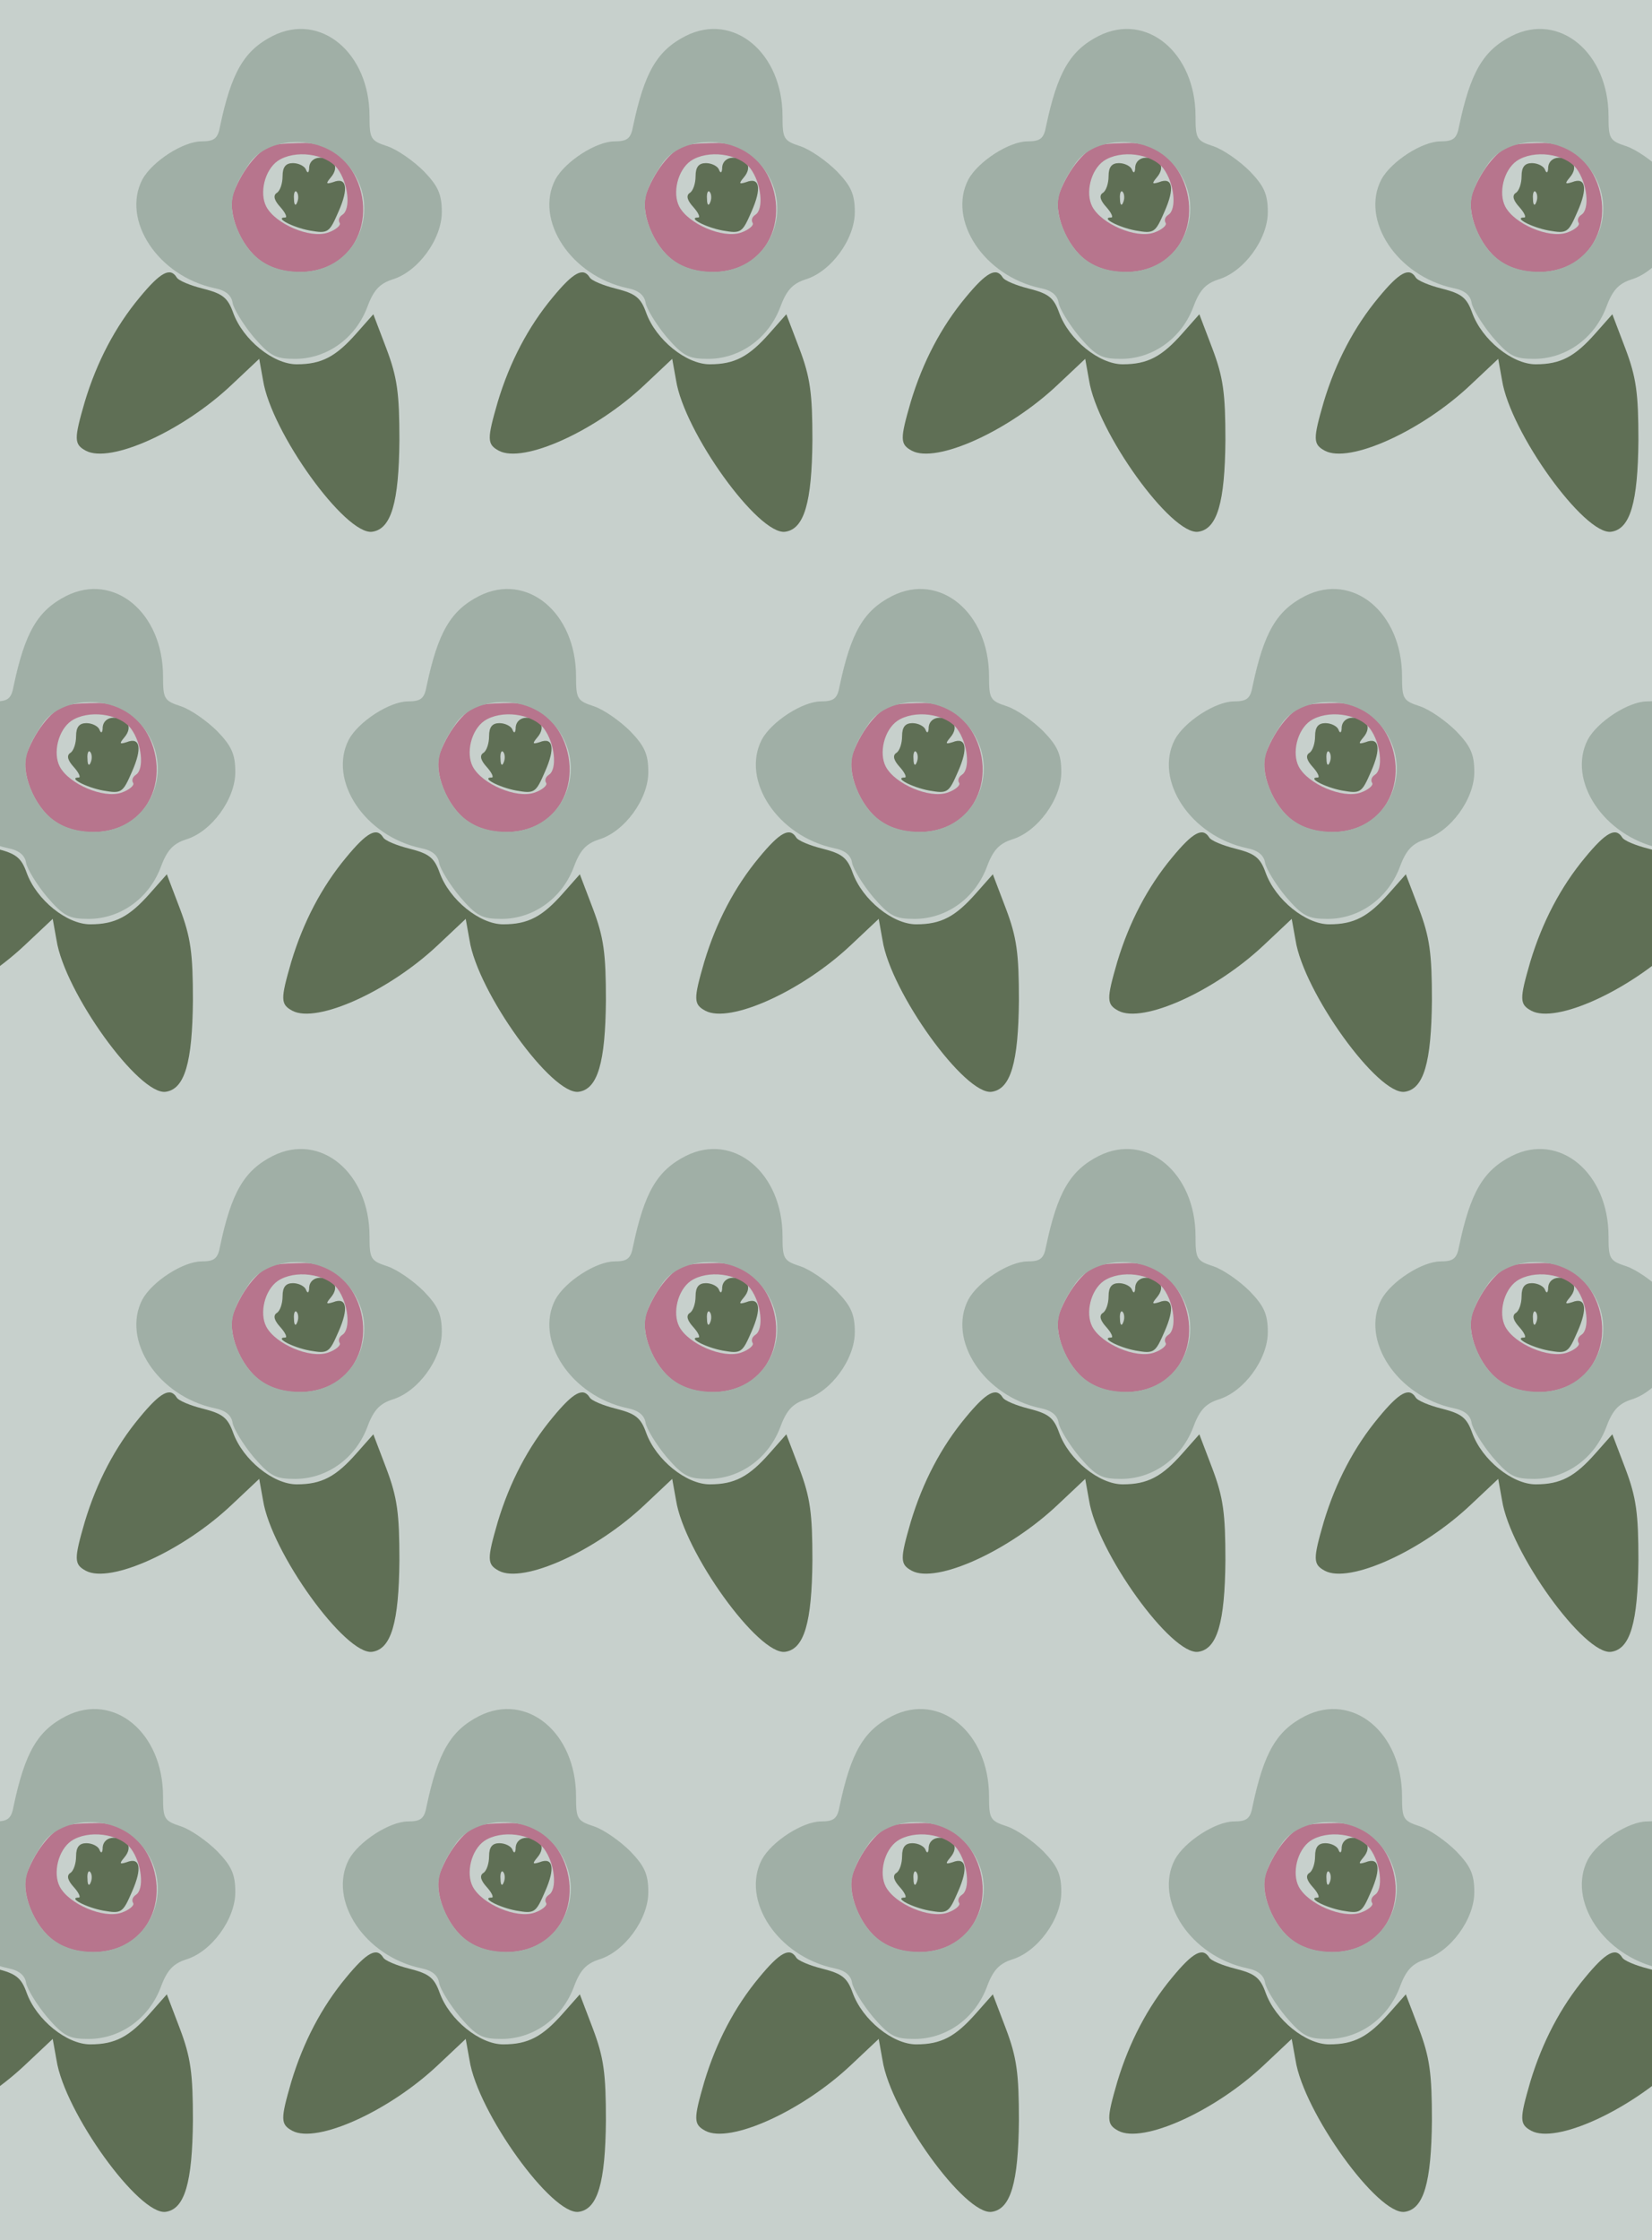 <?xml version="1.0" standalone="no"?>
<!DOCTYPE svg PUBLIC "-//W3C//DTD SVG 20010904//EN"
 "http://www.w3.org/TR/2001/REC-SVG-20010904/DTD/svg10.dtd">
<svg version="1.0" xmlns="http://www.w3.org/2000/svg" width="304pt" height="412pt" viewBox="0 0 304 412" preserveAspectRatio = "xMidYMid meet" >
<rect width="304" height="412" fill="#C7D0CC"/>
<g id="row0" transform="translate(10,0.0)">
<g id="0" transform="translate(0.0,0)scale(1,1)">

<path d="M469 723 c0 -11 -3 -13 -6 -5 -2 6 -13 12 -24 12 -13 0 -19 -7 -19 -24 0 -14 -5 -28 -11 -31 -7 -5 -4 -14 7 -26 9 -10 13 -19 9 -19 -21 0 13 -18 45 -24 34 -6 36 -4 53 35 19 43 15 64 -10 54 -13 -4 -14 -3 -4 9 16 19 6 36 -20 36 -11 0 -19 -7 -20 -17z m-22 -65 c-3 -8 -6 -5 -6 6 -1 11 2 17 5 13 3 -3 4 -12 1 -19z" transform="translate(0,103) scale(0.1,-0.1)" stroke="none" fill="#5F6F55"/>

<path d="M403 763 c-24 -5 -56 -43 -73 -87 -13 -35 12 -99 50 -126 41 -29 110 -27 148 5 79 66 34 210 -66 212 -20 0 -47 -1 -59 -4z m118 -43 c20 -27 25 -75 9 -85 -6 -4 -8 -10 -5 -15 3 -4 -7 -13 -22 -18 -33 -11 -96 16 -113 48 -13 25 -3 67 21 84 31 21 88 14 110 -14z" transform="translate(0,103) scale(0.1,-0.1)" stroke="none" fill="#B7758D"/>

<path d="M157 483 c-45 -54 -79 -119 -101 -192 -20 -69 -20 -78 2 -90 45 -24 178 36 268 121 l51 48 7 -39 c15 -96 152 -286 201 -279 35 5 49 54 50 168 0 87 -4 116 -24 169 l-24 63 -31 -35 c-38 -43 -64 -57 -110 -57 -43 0 -99 45 -117 95 -10 28 -20 35 -55 44 -24 6 -46 15 -49 21 -12 19 -30 9 -68 -37z" transform="translate(0,103) scale(0.1,-0.1)" stroke="none" fill="#5F6F55"/>

<path d="M402 964 c-53 -27 -76 -67 -97 -166 -4 -23 -11 -28 -34 -28 -34 0 -91 -37 -109 -70 -39 -75 29 -178 133 -200 20 -4 31 -13 33 -27 2 -11 19 -39 38 -62 31 -36 41 -41 77 -41 58 0 110 37 132 93 12 33 23 45 47 53 47 14 91 74 91 124 0 33 -7 48 -33 75 -19 19 -49 40 -67 46 -31 10 -33 14 -33 55 0 117 -90 192 -178 148z m127 -226 c82 -76 34 -208 -76 -208 -57 0 -95 26 -117 80 -17 43 -12 69 24 121 35 47 122 51 169 7z" transform="translate(0,103) scale(0.1,-0.1)" stroke="none" fill="#A0AFA6"/>

</g>

<g id="1" transform="translate(76.0,0)scale(1,1)">

<path d="M469 723 c0 -11 -3 -13 -6 -5 -2 6 -13 12 -24 12 -13 0 -19 -7 -19 -24 0 -14 -5 -28 -11 -31 -7 -5 -4 -14 7 -26 9 -10 13 -19 9 -19 -21 0 13 -18 45 -24 34 -6 36 -4 53 35 19 43 15 64 -10 54 -13 -4 -14 -3 -4 9 16 19 6 36 -20 36 -11 0 -19 -7 -20 -17z m-22 -65 c-3 -8 -6 -5 -6 6 -1 11 2 17 5 13 3 -3 4 -12 1 -19z" transform="translate(0,103) scale(0.1,-0.1)" stroke="none" fill="#5F6F55"/>

<path d="M403 763 c-24 -5 -56 -43 -73 -87 -13 -35 12 -99 50 -126 41 -29 110 -27 148 5 79 66 34 210 -66 212 -20 0 -47 -1 -59 -4z m118 -43 c20 -27 25 -75 9 -85 -6 -4 -8 -10 -5 -15 3 -4 -7 -13 -22 -18 -33 -11 -96 16 -113 48 -13 25 -3 67 21 84 31 21 88 14 110 -14z" transform="translate(0,103) scale(0.1,-0.1)" stroke="none" fill="#B7758D"/>

<path d="M157 483 c-45 -54 -79 -119 -101 -192 -20 -69 -20 -78 2 -90 45 -24 178 36 268 121 l51 48 7 -39 c15 -96 152 -286 201 -279 35 5 49 54 50 168 0 87 -4 116 -24 169 l-24 63 -31 -35 c-38 -43 -64 -57 -110 -57 -43 0 -99 45 -117 95 -10 28 -20 35 -55 44 -24 6 -46 15 -49 21 -12 19 -30 9 -68 -37z" transform="translate(0,103) scale(0.1,-0.1)" stroke="none" fill="#5F6F55"/>

<path d="M402 964 c-53 -27 -76 -67 -97 -166 -4 -23 -11 -28 -34 -28 -34 0 -91 -37 -109 -70 -39 -75 29 -178 133 -200 20 -4 31 -13 33 -27 2 -11 19 -39 38 -62 31 -36 41 -41 77 -41 58 0 110 37 132 93 12 33 23 45 47 53 47 14 91 74 91 124 0 33 -7 48 -33 75 -19 19 -49 40 -67 46 -31 10 -33 14 -33 55 0 117 -90 192 -178 148z m127 -226 c82 -76 34 -208 -76 -208 -57 0 -95 26 -117 80 -17 43 -12 69 24 121 35 47 122 51 169 7z" transform="translate(0,103) scale(0.1,-0.1)" stroke="none" fill="#A0AFA6"/>

</g>

<g id="2" transform="translate(152.0,0)scale(1,1)">

<path d="M469 723 c0 -11 -3 -13 -6 -5 -2 6 -13 12 -24 12 -13 0 -19 -7 -19 -24 0 -14 -5 -28 -11 -31 -7 -5 -4 -14 7 -26 9 -10 13 -19 9 -19 -21 0 13 -18 45 -24 34 -6 36 -4 53 35 19 43 15 64 -10 54 -13 -4 -14 -3 -4 9 16 19 6 36 -20 36 -11 0 -19 -7 -20 -17z m-22 -65 c-3 -8 -6 -5 -6 6 -1 11 2 17 5 13 3 -3 4 -12 1 -19z" transform="translate(0,103) scale(0.1,-0.1)" stroke="none" fill="#5F6F55"/>

<path d="M403 763 c-24 -5 -56 -43 -73 -87 -13 -35 12 -99 50 -126 41 -29 110 -27 148 5 79 66 34 210 -66 212 -20 0 -47 -1 -59 -4z m118 -43 c20 -27 25 -75 9 -85 -6 -4 -8 -10 -5 -15 3 -4 -7 -13 -22 -18 -33 -11 -96 16 -113 48 -13 25 -3 67 21 84 31 21 88 14 110 -14z" transform="translate(0,103) scale(0.1,-0.1)" stroke="none" fill="#B7758D"/>

<path d="M157 483 c-45 -54 -79 -119 -101 -192 -20 -69 -20 -78 2 -90 45 -24 178 36 268 121 l51 48 7 -39 c15 -96 152 -286 201 -279 35 5 49 54 50 168 0 87 -4 116 -24 169 l-24 63 -31 -35 c-38 -43 -64 -57 -110 -57 -43 0 -99 45 -117 95 -10 28 -20 35 -55 44 -24 6 -46 15 -49 21 -12 19 -30 9 -68 -37z" transform="translate(0,103) scale(0.1,-0.1)" stroke="none" fill="#5F6F55"/>

<path d="M402 964 c-53 -27 -76 -67 -97 -166 -4 -23 -11 -28 -34 -28 -34 0 -91 -37 -109 -70 -39 -75 29 -178 133 -200 20 -4 31 -13 33 -27 2 -11 19 -39 38 -62 31 -36 41 -41 77 -41 58 0 110 37 132 93 12 33 23 45 47 53 47 14 91 74 91 124 0 33 -7 48 -33 75 -19 19 -49 40 -67 46 -31 10 -33 14 -33 55 0 117 -90 192 -178 148z m127 -226 c82 -76 34 -208 -76 -208 -57 0 -95 26 -117 80 -17 43 -12 69 24 121 35 47 122 51 169 7z" transform="translate(0,103) scale(0.1,-0.1)" stroke="none" fill="#A0AFA6"/>

</g>

<g id="3" transform="translate(228.0,0)scale(1,1)">

<path d="M469 723 c0 -11 -3 -13 -6 -5 -2 6 -13 12 -24 12 -13 0 -19 -7 -19 -24 0 -14 -5 -28 -11 -31 -7 -5 -4 -14 7 -26 9 -10 13 -19 9 -19 -21 0 13 -18 45 -24 34 -6 36 -4 53 35 19 43 15 64 -10 54 -13 -4 -14 -3 -4 9 16 19 6 36 -20 36 -11 0 -19 -7 -20 -17z m-22 -65 c-3 -8 -6 -5 -6 6 -1 11 2 17 5 13 3 -3 4 -12 1 -19z" transform="translate(0,103) scale(0.1,-0.1)" stroke="none" fill="#5F6F55"/>

<path d="M403 763 c-24 -5 -56 -43 -73 -87 -13 -35 12 -99 50 -126 41 -29 110 -27 148 5 79 66 34 210 -66 212 -20 0 -47 -1 -59 -4z m118 -43 c20 -27 25 -75 9 -85 -6 -4 -8 -10 -5 -15 3 -4 -7 -13 -22 -18 -33 -11 -96 16 -113 48 -13 25 -3 67 21 84 31 21 88 14 110 -14z" transform="translate(0,103) scale(0.1,-0.1)" stroke="none" fill="#B7758D"/>

<path d="M157 483 c-45 -54 -79 -119 -101 -192 -20 -69 -20 -78 2 -90 45 -24 178 36 268 121 l51 48 7 -39 c15 -96 152 -286 201 -279 35 5 49 54 50 168 0 87 -4 116 -24 169 l-24 63 -31 -35 c-38 -43 -64 -57 -110 -57 -43 0 -99 45 -117 95 -10 28 -20 35 -55 44 -24 6 -46 15 -49 21 -12 19 -30 9 -68 -37z" transform="translate(0,103) scale(0.1,-0.1)" stroke="none" fill="#5F6F55"/>

<path d="M402 964 c-53 -27 -76 -67 -97 -166 -4 -23 -11 -28 -34 -28 -34 0 -91 -37 -109 -70 -39 -75 29 -178 133 -200 20 -4 31 -13 33 -27 2 -11 19 -39 38 -62 31 -36 41 -41 77 -41 58 0 110 37 132 93 12 33 23 45 47 53 47 14 91 74 91 124 0 33 -7 48 -33 75 -19 19 -49 40 -67 46 -31 10 -33 14 -33 55 0 117 -90 192 -178 148z m127 -226 c82 -76 34 -208 -76 -208 -57 0 -95 26 -117 80 -17 43 -12 69 24 121 35 47 122 51 169 7z" transform="translate(0,103) scale(0.1,-0.1)" stroke="none" fill="#A0AFA6"/>

</g>

<g id="4" transform="translate(304.0,0)scale(1,1)">

<path d="M469 723 c0 -11 -3 -13 -6 -5 -2 6 -13 12 -24 12 -13 0 -19 -7 -19 -24 0 -14 -5 -28 -11 -31 -7 -5 -4 -14 7 -26 9 -10 13 -19 9 -19 -21 0 13 -18 45 -24 34 -6 36 -4 53 35 19 43 15 64 -10 54 -13 -4 -14 -3 -4 9 16 19 6 36 -20 36 -11 0 -19 -7 -20 -17z m-22 -65 c-3 -8 -6 -5 -6 6 -1 11 2 17 5 13 3 -3 4 -12 1 -19z" transform="translate(0,103) scale(0.1,-0.1)" stroke="none" fill="#5F6F55"/>

<path d="M403 763 c-24 -5 -56 -43 -73 -87 -13 -35 12 -99 50 -126 41 -29 110 -27 148 5 79 66 34 210 -66 212 -20 0 -47 -1 -59 -4z m118 -43 c20 -27 25 -75 9 -85 -6 -4 -8 -10 -5 -15 3 -4 -7 -13 -22 -18 -33 -11 -96 16 -113 48 -13 25 -3 67 21 84 31 21 88 14 110 -14z" transform="translate(0,103) scale(0.1,-0.1)" stroke="none" fill="#B7758D"/>

<path d="M157 483 c-45 -54 -79 -119 -101 -192 -20 -69 -20 -78 2 -90 45 -24 178 36 268 121 l51 48 7 -39 c15 -96 152 -286 201 -279 35 5 49 54 50 168 0 87 -4 116 -24 169 l-24 63 -31 -35 c-38 -43 -64 -57 -110 -57 -43 0 -99 45 -117 95 -10 28 -20 35 -55 44 -24 6 -46 15 -49 21 -12 19 -30 9 -68 -37z" transform="translate(0,103) scale(0.1,-0.1)" stroke="none" fill="#5F6F55"/>

<path d="M402 964 c-53 -27 -76 -67 -97 -166 -4 -23 -11 -28 -34 -28 -34 0 -91 -37 -109 -70 -39 -75 29 -178 133 -200 20 -4 31 -13 33 -27 2 -11 19 -39 38 -62 31 -36 41 -41 77 -41 58 0 110 37 132 93 12 33 23 45 47 53 47 14 91 74 91 124 0 33 -7 48 -33 75 -19 19 -49 40 -67 46 -31 10 -33 14 -33 55 0 117 -90 192 -178 148z m127 -226 c82 -76 34 -208 -76 -208 -57 0 -95 26 -117 80 -17 43 -12 69 24 121 35 47 122 51 169 7z" transform="translate(0,103) scale(0.1,-0.1)" stroke="none" fill="#A0AFA6"/>

</g>

</g>
<g id="row1" transform="translate(-28,103.0)">
<g id="0" transform="translate(0.0,0)scale(1,1)">

<path d="M469 723 c0 -11 -3 -13 -6 -5 -2 6 -13 12 -24 12 -13 0 -19 -7 -19 -24 0 -14 -5 -28 -11 -31 -7 -5 -4 -14 7 -26 9 -10 13 -19 9 -19 -21 0 13 -18 45 -24 34 -6 36 -4 53 35 19 43 15 64 -10 54 -13 -4 -14 -3 -4 9 16 19 6 36 -20 36 -11 0 -19 -7 -20 -17z m-22 -65 c-3 -8 -6 -5 -6 6 -1 11 2 17 5 13 3 -3 4 -12 1 -19z" transform="translate(0,103) scale(0.1,-0.1)" stroke="none" fill="#5F6F55"/>

<path d="M403 763 c-24 -5 -56 -43 -73 -87 -13 -35 12 -99 50 -126 41 -29 110 -27 148 5 79 66 34 210 -66 212 -20 0 -47 -1 -59 -4z m118 -43 c20 -27 25 -75 9 -85 -6 -4 -8 -10 -5 -15 3 -4 -7 -13 -22 -18 -33 -11 -96 16 -113 48 -13 25 -3 67 21 84 31 21 88 14 110 -14z" transform="translate(0,103) scale(0.1,-0.1)" stroke="none" fill="#B7758D"/>

<path d="M157 483 c-45 -54 -79 -119 -101 -192 -20 -69 -20 -78 2 -90 45 -24 178 36 268 121 l51 48 7 -39 c15 -96 152 -286 201 -279 35 5 49 54 50 168 0 87 -4 116 -24 169 l-24 63 -31 -35 c-38 -43 -64 -57 -110 -57 -43 0 -99 45 -117 95 -10 28 -20 35 -55 44 -24 6 -46 15 -49 21 -12 19 -30 9 -68 -37z" transform="translate(0,103) scale(0.1,-0.1)" stroke="none" fill="#5F6F55"/>

<path d="M402 964 c-53 -27 -76 -67 -97 -166 -4 -23 -11 -28 -34 -28 -34 0 -91 -37 -109 -70 -39 -75 29 -178 133 -200 20 -4 31 -13 33 -27 2 -11 19 -39 38 -62 31 -36 41 -41 77 -41 58 0 110 37 132 93 12 33 23 45 47 53 47 14 91 74 91 124 0 33 -7 48 -33 75 -19 19 -49 40 -67 46 -31 10 -33 14 -33 55 0 117 -90 192 -178 148z m127 -226 c82 -76 34 -208 -76 -208 -57 0 -95 26 -117 80 -17 43 -12 69 24 121 35 47 122 51 169 7z" transform="translate(0,103) scale(0.1,-0.1)" stroke="none" fill="#A0AFA6"/>

</g>

<g id="1" transform="translate(76.0,0)scale(1,1)">

<path d="M469 723 c0 -11 -3 -13 -6 -5 -2 6 -13 12 -24 12 -13 0 -19 -7 -19 -24 0 -14 -5 -28 -11 -31 -7 -5 -4 -14 7 -26 9 -10 13 -19 9 -19 -21 0 13 -18 45 -24 34 -6 36 -4 53 35 19 43 15 64 -10 54 -13 -4 -14 -3 -4 9 16 19 6 36 -20 36 -11 0 -19 -7 -20 -17z m-22 -65 c-3 -8 -6 -5 -6 6 -1 11 2 17 5 13 3 -3 4 -12 1 -19z" transform="translate(0,103) scale(0.1,-0.1)" stroke="none" fill="#5F6F55"/>

<path d="M403 763 c-24 -5 -56 -43 -73 -87 -13 -35 12 -99 50 -126 41 -29 110 -27 148 5 79 66 34 210 -66 212 -20 0 -47 -1 -59 -4z m118 -43 c20 -27 25 -75 9 -85 -6 -4 -8 -10 -5 -15 3 -4 -7 -13 -22 -18 -33 -11 -96 16 -113 48 -13 25 -3 67 21 84 31 21 88 14 110 -14z" transform="translate(0,103) scale(0.1,-0.1)" stroke="none" fill="#B7758D"/>

<path d="M157 483 c-45 -54 -79 -119 -101 -192 -20 -69 -20 -78 2 -90 45 -24 178 36 268 121 l51 48 7 -39 c15 -96 152 -286 201 -279 35 5 49 54 50 168 0 87 -4 116 -24 169 l-24 63 -31 -35 c-38 -43 -64 -57 -110 -57 -43 0 -99 45 -117 95 -10 28 -20 35 -55 44 -24 6 -46 15 -49 21 -12 19 -30 9 -68 -37z" transform="translate(0,103) scale(0.1,-0.1)" stroke="none" fill="#5F6F55"/>

<path d="M402 964 c-53 -27 -76 -67 -97 -166 -4 -23 -11 -28 -34 -28 -34 0 -91 -37 -109 -70 -39 -75 29 -178 133 -200 20 -4 31 -13 33 -27 2 -11 19 -39 38 -62 31 -36 41 -41 77 -41 58 0 110 37 132 93 12 33 23 45 47 53 47 14 91 74 91 124 0 33 -7 48 -33 75 -19 19 -49 40 -67 46 -31 10 -33 14 -33 55 0 117 -90 192 -178 148z m127 -226 c82 -76 34 -208 -76 -208 -57 0 -95 26 -117 80 -17 43 -12 69 24 121 35 47 122 51 169 7z" transform="translate(0,103) scale(0.1,-0.1)" stroke="none" fill="#A0AFA6"/>

</g>

<g id="2" transform="translate(152.0,0)scale(1,1)">

<path d="M469 723 c0 -11 -3 -13 -6 -5 -2 6 -13 12 -24 12 -13 0 -19 -7 -19 -24 0 -14 -5 -28 -11 -31 -7 -5 -4 -14 7 -26 9 -10 13 -19 9 -19 -21 0 13 -18 45 -24 34 -6 36 -4 53 35 19 43 15 64 -10 54 -13 -4 -14 -3 -4 9 16 19 6 36 -20 36 -11 0 -19 -7 -20 -17z m-22 -65 c-3 -8 -6 -5 -6 6 -1 11 2 17 5 13 3 -3 4 -12 1 -19z" transform="translate(0,103) scale(0.1,-0.1)" stroke="none" fill="#5F6F55"/>

<path d="M403 763 c-24 -5 -56 -43 -73 -87 -13 -35 12 -99 50 -126 41 -29 110 -27 148 5 79 66 34 210 -66 212 -20 0 -47 -1 -59 -4z m118 -43 c20 -27 25 -75 9 -85 -6 -4 -8 -10 -5 -15 3 -4 -7 -13 -22 -18 -33 -11 -96 16 -113 48 -13 25 -3 67 21 84 31 21 88 14 110 -14z" transform="translate(0,103) scale(0.1,-0.1)" stroke="none" fill="#B7758D"/>

<path d="M157 483 c-45 -54 -79 -119 -101 -192 -20 -69 -20 -78 2 -90 45 -24 178 36 268 121 l51 48 7 -39 c15 -96 152 -286 201 -279 35 5 49 54 50 168 0 87 -4 116 -24 169 l-24 63 -31 -35 c-38 -43 -64 -57 -110 -57 -43 0 -99 45 -117 95 -10 28 -20 35 -55 44 -24 6 -46 15 -49 21 -12 19 -30 9 -68 -37z" transform="translate(0,103) scale(0.1,-0.1)" stroke="none" fill="#5F6F55"/>

<path d="M402 964 c-53 -27 -76 -67 -97 -166 -4 -23 -11 -28 -34 -28 -34 0 -91 -37 -109 -70 -39 -75 29 -178 133 -200 20 -4 31 -13 33 -27 2 -11 19 -39 38 -62 31 -36 41 -41 77 -41 58 0 110 37 132 93 12 33 23 45 47 53 47 14 91 74 91 124 0 33 -7 48 -33 75 -19 19 -49 40 -67 46 -31 10 -33 14 -33 55 0 117 -90 192 -178 148z m127 -226 c82 -76 34 -208 -76 -208 -57 0 -95 26 -117 80 -17 43 -12 69 24 121 35 47 122 51 169 7z" transform="translate(0,103) scale(0.1,-0.1)" stroke="none" fill="#A0AFA6"/>

</g>

<g id="3" transform="translate(228.0,0)scale(1,1)">

<path d="M469 723 c0 -11 -3 -13 -6 -5 -2 6 -13 12 -24 12 -13 0 -19 -7 -19 -24 0 -14 -5 -28 -11 -31 -7 -5 -4 -14 7 -26 9 -10 13 -19 9 -19 -21 0 13 -18 45 -24 34 -6 36 -4 53 35 19 43 15 64 -10 54 -13 -4 -14 -3 -4 9 16 19 6 36 -20 36 -11 0 -19 -7 -20 -17z m-22 -65 c-3 -8 -6 -5 -6 6 -1 11 2 17 5 13 3 -3 4 -12 1 -19z" transform="translate(0,103) scale(0.1,-0.1)" stroke="none" fill="#5F6F55"/>

<path d="M403 763 c-24 -5 -56 -43 -73 -87 -13 -35 12 -99 50 -126 41 -29 110 -27 148 5 79 66 34 210 -66 212 -20 0 -47 -1 -59 -4z m118 -43 c20 -27 25 -75 9 -85 -6 -4 -8 -10 -5 -15 3 -4 -7 -13 -22 -18 -33 -11 -96 16 -113 48 -13 25 -3 67 21 84 31 21 88 14 110 -14z" transform="translate(0,103) scale(0.1,-0.1)" stroke="none" fill="#B7758D"/>

<path d="M157 483 c-45 -54 -79 -119 -101 -192 -20 -69 -20 -78 2 -90 45 -24 178 36 268 121 l51 48 7 -39 c15 -96 152 -286 201 -279 35 5 49 54 50 168 0 87 -4 116 -24 169 l-24 63 -31 -35 c-38 -43 -64 -57 -110 -57 -43 0 -99 45 -117 95 -10 28 -20 35 -55 44 -24 6 -46 15 -49 21 -12 19 -30 9 -68 -37z" transform="translate(0,103) scale(0.1,-0.1)" stroke="none" fill="#5F6F55"/>

<path d="M402 964 c-53 -27 -76 -67 -97 -166 -4 -23 -11 -28 -34 -28 -34 0 -91 -37 -109 -70 -39 -75 29 -178 133 -200 20 -4 31 -13 33 -27 2 -11 19 -39 38 -62 31 -36 41 -41 77 -41 58 0 110 37 132 93 12 33 23 45 47 53 47 14 91 74 91 124 0 33 -7 48 -33 75 -19 19 -49 40 -67 46 -31 10 -33 14 -33 55 0 117 -90 192 -178 148z m127 -226 c82 -76 34 -208 -76 -208 -57 0 -95 26 -117 80 -17 43 -12 69 24 121 35 47 122 51 169 7z" transform="translate(0,103) scale(0.1,-0.1)" stroke="none" fill="#A0AFA6"/>

</g>

<g id="4" transform="translate(304.0,0)scale(1,1)">

<path d="M469 723 c0 -11 -3 -13 -6 -5 -2 6 -13 12 -24 12 -13 0 -19 -7 -19 -24 0 -14 -5 -28 -11 -31 -7 -5 -4 -14 7 -26 9 -10 13 -19 9 -19 -21 0 13 -18 45 -24 34 -6 36 -4 53 35 19 43 15 64 -10 54 -13 -4 -14 -3 -4 9 16 19 6 36 -20 36 -11 0 -19 -7 -20 -17z m-22 -65 c-3 -8 -6 -5 -6 6 -1 11 2 17 5 13 3 -3 4 -12 1 -19z" transform="translate(0,103) scale(0.1,-0.1)" stroke="none" fill="#5F6F55"/>

<path d="M403 763 c-24 -5 -56 -43 -73 -87 -13 -35 12 -99 50 -126 41 -29 110 -27 148 5 79 66 34 210 -66 212 -20 0 -47 -1 -59 -4z m118 -43 c20 -27 25 -75 9 -85 -6 -4 -8 -10 -5 -15 3 -4 -7 -13 -22 -18 -33 -11 -96 16 -113 48 -13 25 -3 67 21 84 31 21 88 14 110 -14z" transform="translate(0,103) scale(0.1,-0.1)" stroke="none" fill="#B7758D"/>

<path d="M157 483 c-45 -54 -79 -119 -101 -192 -20 -69 -20 -78 2 -90 45 -24 178 36 268 121 l51 48 7 -39 c15 -96 152 -286 201 -279 35 5 49 54 50 168 0 87 -4 116 -24 169 l-24 63 -31 -35 c-38 -43 -64 -57 -110 -57 -43 0 -99 45 -117 95 -10 28 -20 35 -55 44 -24 6 -46 15 -49 21 -12 19 -30 9 -68 -37z" transform="translate(0,103) scale(0.1,-0.1)" stroke="none" fill="#5F6F55"/>

<path d="M402 964 c-53 -27 -76 -67 -97 -166 -4 -23 -11 -28 -34 -28 -34 0 -91 -37 -109 -70 -39 -75 29 -178 133 -200 20 -4 31 -13 33 -27 2 -11 19 -39 38 -62 31 -36 41 -41 77 -41 58 0 110 37 132 93 12 33 23 45 47 53 47 14 91 74 91 124 0 33 -7 48 -33 75 -19 19 -49 40 -67 46 -31 10 -33 14 -33 55 0 117 -90 192 -178 148z m127 -226 c82 -76 34 -208 -76 -208 -57 0 -95 26 -117 80 -17 43 -12 69 24 121 35 47 122 51 169 7z" transform="translate(0,103) scale(0.1,-0.1)" stroke="none" fill="#A0AFA6"/>

</g>

</g>
<g id="row2" transform="translate(10,206.0)">
<g id="0" transform="translate(0.0,0)scale(1,1)">

<path d="M469 723 c0 -11 -3 -13 -6 -5 -2 6 -13 12 -24 12 -13 0 -19 -7 -19 -24 0 -14 -5 -28 -11 -31 -7 -5 -4 -14 7 -26 9 -10 13 -19 9 -19 -21 0 13 -18 45 -24 34 -6 36 -4 53 35 19 43 15 64 -10 54 -13 -4 -14 -3 -4 9 16 19 6 36 -20 36 -11 0 -19 -7 -20 -17z m-22 -65 c-3 -8 -6 -5 -6 6 -1 11 2 17 5 13 3 -3 4 -12 1 -19z" transform="translate(0,103) scale(0.1,-0.1)" stroke="none" fill="#5F6F55"/>

<path d="M403 763 c-24 -5 -56 -43 -73 -87 -13 -35 12 -99 50 -126 41 -29 110 -27 148 5 79 66 34 210 -66 212 -20 0 -47 -1 -59 -4z m118 -43 c20 -27 25 -75 9 -85 -6 -4 -8 -10 -5 -15 3 -4 -7 -13 -22 -18 -33 -11 -96 16 -113 48 -13 25 -3 67 21 84 31 21 88 14 110 -14z" transform="translate(0,103) scale(0.1,-0.1)" stroke="none" fill="#B7758D"/>

<path d="M157 483 c-45 -54 -79 -119 -101 -192 -20 -69 -20 -78 2 -90 45 -24 178 36 268 121 l51 48 7 -39 c15 -96 152 -286 201 -279 35 5 49 54 50 168 0 87 -4 116 -24 169 l-24 63 -31 -35 c-38 -43 -64 -57 -110 -57 -43 0 -99 45 -117 95 -10 28 -20 35 -55 44 -24 6 -46 15 -49 21 -12 19 -30 9 -68 -37z" transform="translate(0,103) scale(0.1,-0.1)" stroke="none" fill="#5F6F55"/>

<path d="M402 964 c-53 -27 -76 -67 -97 -166 -4 -23 -11 -28 -34 -28 -34 0 -91 -37 -109 -70 -39 -75 29 -178 133 -200 20 -4 31 -13 33 -27 2 -11 19 -39 38 -62 31 -36 41 -41 77 -41 58 0 110 37 132 93 12 33 23 45 47 53 47 14 91 74 91 124 0 33 -7 48 -33 75 -19 19 -49 40 -67 46 -31 10 -33 14 -33 55 0 117 -90 192 -178 148z m127 -226 c82 -76 34 -208 -76 -208 -57 0 -95 26 -117 80 -17 43 -12 69 24 121 35 47 122 51 169 7z" transform="translate(0,103) scale(0.1,-0.1)" stroke="none" fill="#A0AFA6"/>

</g>

<g id="1" transform="translate(76.0,0)scale(1,1)">

<path d="M469 723 c0 -11 -3 -13 -6 -5 -2 6 -13 12 -24 12 -13 0 -19 -7 -19 -24 0 -14 -5 -28 -11 -31 -7 -5 -4 -14 7 -26 9 -10 13 -19 9 -19 -21 0 13 -18 45 -24 34 -6 36 -4 53 35 19 43 15 64 -10 54 -13 -4 -14 -3 -4 9 16 19 6 36 -20 36 -11 0 -19 -7 -20 -17z m-22 -65 c-3 -8 -6 -5 -6 6 -1 11 2 17 5 13 3 -3 4 -12 1 -19z" transform="translate(0,103) scale(0.1,-0.1)" stroke="none" fill="#5F6F55"/>

<path d="M403 763 c-24 -5 -56 -43 -73 -87 -13 -35 12 -99 50 -126 41 -29 110 -27 148 5 79 66 34 210 -66 212 -20 0 -47 -1 -59 -4z m118 -43 c20 -27 25 -75 9 -85 -6 -4 -8 -10 -5 -15 3 -4 -7 -13 -22 -18 -33 -11 -96 16 -113 48 -13 25 -3 67 21 84 31 21 88 14 110 -14z" transform="translate(0,103) scale(0.1,-0.1)" stroke="none" fill="#B7758D"/>

<path d="M157 483 c-45 -54 -79 -119 -101 -192 -20 -69 -20 -78 2 -90 45 -24 178 36 268 121 l51 48 7 -39 c15 -96 152 -286 201 -279 35 5 49 54 50 168 0 87 -4 116 -24 169 l-24 63 -31 -35 c-38 -43 -64 -57 -110 -57 -43 0 -99 45 -117 95 -10 28 -20 35 -55 44 -24 6 -46 15 -49 21 -12 19 -30 9 -68 -37z" transform="translate(0,103) scale(0.1,-0.1)" stroke="none" fill="#5F6F55"/>

<path d="M402 964 c-53 -27 -76 -67 -97 -166 -4 -23 -11 -28 -34 -28 -34 0 -91 -37 -109 -70 -39 -75 29 -178 133 -200 20 -4 31 -13 33 -27 2 -11 19 -39 38 -62 31 -36 41 -41 77 -41 58 0 110 37 132 93 12 33 23 45 47 53 47 14 91 74 91 124 0 33 -7 48 -33 75 -19 19 -49 40 -67 46 -31 10 -33 14 -33 55 0 117 -90 192 -178 148z m127 -226 c82 -76 34 -208 -76 -208 -57 0 -95 26 -117 80 -17 43 -12 69 24 121 35 47 122 51 169 7z" transform="translate(0,103) scale(0.1,-0.1)" stroke="none" fill="#A0AFA6"/>

</g>

<g id="2" transform="translate(152.0,0)scale(1,1)">

<path d="M469 723 c0 -11 -3 -13 -6 -5 -2 6 -13 12 -24 12 -13 0 -19 -7 -19 -24 0 -14 -5 -28 -11 -31 -7 -5 -4 -14 7 -26 9 -10 13 -19 9 -19 -21 0 13 -18 45 -24 34 -6 36 -4 53 35 19 43 15 64 -10 54 -13 -4 -14 -3 -4 9 16 19 6 36 -20 36 -11 0 -19 -7 -20 -17z m-22 -65 c-3 -8 -6 -5 -6 6 -1 11 2 17 5 13 3 -3 4 -12 1 -19z" transform="translate(0,103) scale(0.1,-0.1)" stroke="none" fill="#5F6F55"/>

<path d="M403 763 c-24 -5 -56 -43 -73 -87 -13 -35 12 -99 50 -126 41 -29 110 -27 148 5 79 66 34 210 -66 212 -20 0 -47 -1 -59 -4z m118 -43 c20 -27 25 -75 9 -85 -6 -4 -8 -10 -5 -15 3 -4 -7 -13 -22 -18 -33 -11 -96 16 -113 48 -13 25 -3 67 21 84 31 21 88 14 110 -14z" transform="translate(0,103) scale(0.1,-0.1)" stroke="none" fill="#B7758D"/>

<path d="M157 483 c-45 -54 -79 -119 -101 -192 -20 -69 -20 -78 2 -90 45 -24 178 36 268 121 l51 48 7 -39 c15 -96 152 -286 201 -279 35 5 49 54 50 168 0 87 -4 116 -24 169 l-24 63 -31 -35 c-38 -43 -64 -57 -110 -57 -43 0 -99 45 -117 95 -10 28 -20 35 -55 44 -24 6 -46 15 -49 21 -12 19 -30 9 -68 -37z" transform="translate(0,103) scale(0.1,-0.1)" stroke="none" fill="#5F6F55"/>

<path d="M402 964 c-53 -27 -76 -67 -97 -166 -4 -23 -11 -28 -34 -28 -34 0 -91 -37 -109 -70 -39 -75 29 -178 133 -200 20 -4 31 -13 33 -27 2 -11 19 -39 38 -62 31 -36 41 -41 77 -41 58 0 110 37 132 93 12 33 23 45 47 53 47 14 91 74 91 124 0 33 -7 48 -33 75 -19 19 -49 40 -67 46 -31 10 -33 14 -33 55 0 117 -90 192 -178 148z m127 -226 c82 -76 34 -208 -76 -208 -57 0 -95 26 -117 80 -17 43 -12 69 24 121 35 47 122 51 169 7z" transform="translate(0,103) scale(0.1,-0.1)" stroke="none" fill="#A0AFA6"/>

</g>

<g id="3" transform="translate(228.0,0)scale(1,1)">

<path d="M469 723 c0 -11 -3 -13 -6 -5 -2 6 -13 12 -24 12 -13 0 -19 -7 -19 -24 0 -14 -5 -28 -11 -31 -7 -5 -4 -14 7 -26 9 -10 13 -19 9 -19 -21 0 13 -18 45 -24 34 -6 36 -4 53 35 19 43 15 64 -10 54 -13 -4 -14 -3 -4 9 16 19 6 36 -20 36 -11 0 -19 -7 -20 -17z m-22 -65 c-3 -8 -6 -5 -6 6 -1 11 2 17 5 13 3 -3 4 -12 1 -19z" transform="translate(0,103) scale(0.1,-0.1)" stroke="none" fill="#5F6F55"/>

<path d="M403 763 c-24 -5 -56 -43 -73 -87 -13 -35 12 -99 50 -126 41 -29 110 -27 148 5 79 66 34 210 -66 212 -20 0 -47 -1 -59 -4z m118 -43 c20 -27 25 -75 9 -85 -6 -4 -8 -10 -5 -15 3 -4 -7 -13 -22 -18 -33 -11 -96 16 -113 48 -13 25 -3 67 21 84 31 21 88 14 110 -14z" transform="translate(0,103) scale(0.1,-0.1)" stroke="none" fill="#B7758D"/>

<path d="M157 483 c-45 -54 -79 -119 -101 -192 -20 -69 -20 -78 2 -90 45 -24 178 36 268 121 l51 48 7 -39 c15 -96 152 -286 201 -279 35 5 49 54 50 168 0 87 -4 116 -24 169 l-24 63 -31 -35 c-38 -43 -64 -57 -110 -57 -43 0 -99 45 -117 95 -10 28 -20 35 -55 44 -24 6 -46 15 -49 21 -12 19 -30 9 -68 -37z" transform="translate(0,103) scale(0.1,-0.1)" stroke="none" fill="#5F6F55"/>

<path d="M402 964 c-53 -27 -76 -67 -97 -166 -4 -23 -11 -28 -34 -28 -34 0 -91 -37 -109 -70 -39 -75 29 -178 133 -200 20 -4 31 -13 33 -27 2 -11 19 -39 38 -62 31 -36 41 -41 77 -41 58 0 110 37 132 93 12 33 23 45 47 53 47 14 91 74 91 124 0 33 -7 48 -33 75 -19 19 -49 40 -67 46 -31 10 -33 14 -33 55 0 117 -90 192 -178 148z m127 -226 c82 -76 34 -208 -76 -208 -57 0 -95 26 -117 80 -17 43 -12 69 24 121 35 47 122 51 169 7z" transform="translate(0,103) scale(0.1,-0.1)" stroke="none" fill="#A0AFA6"/>

</g>

<g id="4" transform="translate(304.0,0)scale(1,1)">

<path d="M469 723 c0 -11 -3 -13 -6 -5 -2 6 -13 12 -24 12 -13 0 -19 -7 -19 -24 0 -14 -5 -28 -11 -31 -7 -5 -4 -14 7 -26 9 -10 13 -19 9 -19 -21 0 13 -18 45 -24 34 -6 36 -4 53 35 19 43 15 64 -10 54 -13 -4 -14 -3 -4 9 16 19 6 36 -20 36 -11 0 -19 -7 -20 -17z m-22 -65 c-3 -8 -6 -5 -6 6 -1 11 2 17 5 13 3 -3 4 -12 1 -19z" transform="translate(0,103) scale(0.1,-0.1)" stroke="none" fill="#5F6F55"/>

<path d="M403 763 c-24 -5 -56 -43 -73 -87 -13 -35 12 -99 50 -126 41 -29 110 -27 148 5 79 66 34 210 -66 212 -20 0 -47 -1 -59 -4z m118 -43 c20 -27 25 -75 9 -85 -6 -4 -8 -10 -5 -15 3 -4 -7 -13 -22 -18 -33 -11 -96 16 -113 48 -13 25 -3 67 21 84 31 21 88 14 110 -14z" transform="translate(0,103) scale(0.1,-0.1)" stroke="none" fill="#B7758D"/>

<path d="M157 483 c-45 -54 -79 -119 -101 -192 -20 -69 -20 -78 2 -90 45 -24 178 36 268 121 l51 48 7 -39 c15 -96 152 -286 201 -279 35 5 49 54 50 168 0 87 -4 116 -24 169 l-24 63 -31 -35 c-38 -43 -64 -57 -110 -57 -43 0 -99 45 -117 95 -10 28 -20 35 -55 44 -24 6 -46 15 -49 21 -12 19 -30 9 -68 -37z" transform="translate(0,103) scale(0.1,-0.1)" stroke="none" fill="#5F6F55"/>

<path d="M402 964 c-53 -27 -76 -67 -97 -166 -4 -23 -11 -28 -34 -28 -34 0 -91 -37 -109 -70 -39 -75 29 -178 133 -200 20 -4 31 -13 33 -27 2 -11 19 -39 38 -62 31 -36 41 -41 77 -41 58 0 110 37 132 93 12 33 23 45 47 53 47 14 91 74 91 124 0 33 -7 48 -33 75 -19 19 -49 40 -67 46 -31 10 -33 14 -33 55 0 117 -90 192 -178 148z m127 -226 c82 -76 34 -208 -76 -208 -57 0 -95 26 -117 80 -17 43 -12 69 24 121 35 47 122 51 169 7z" transform="translate(0,103) scale(0.1,-0.1)" stroke="none" fill="#A0AFA6"/>

</g>

</g>
<g id="row3" transform="translate(-28,309.0)">
<g id="0" transform="translate(0.0,0)scale(1,1)">

<path d="M469 723 c0 -11 -3 -13 -6 -5 -2 6 -13 12 -24 12 -13 0 -19 -7 -19 -24 0 -14 -5 -28 -11 -31 -7 -5 -4 -14 7 -26 9 -10 13 -19 9 -19 -21 0 13 -18 45 -24 34 -6 36 -4 53 35 19 43 15 64 -10 54 -13 -4 -14 -3 -4 9 16 19 6 36 -20 36 -11 0 -19 -7 -20 -17z m-22 -65 c-3 -8 -6 -5 -6 6 -1 11 2 17 5 13 3 -3 4 -12 1 -19z" transform="translate(0,103) scale(0.1,-0.1)" stroke="none" fill="#5F6F55"/>

<path d="M403 763 c-24 -5 -56 -43 -73 -87 -13 -35 12 -99 50 -126 41 -29 110 -27 148 5 79 66 34 210 -66 212 -20 0 -47 -1 -59 -4z m118 -43 c20 -27 25 -75 9 -85 -6 -4 -8 -10 -5 -15 3 -4 -7 -13 -22 -18 -33 -11 -96 16 -113 48 -13 25 -3 67 21 84 31 21 88 14 110 -14z" transform="translate(0,103) scale(0.1,-0.1)" stroke="none" fill="#B7758D"/>

<path d="M157 483 c-45 -54 -79 -119 -101 -192 -20 -69 -20 -78 2 -90 45 -24 178 36 268 121 l51 48 7 -39 c15 -96 152 -286 201 -279 35 5 49 54 50 168 0 87 -4 116 -24 169 l-24 63 -31 -35 c-38 -43 -64 -57 -110 -57 -43 0 -99 45 -117 95 -10 28 -20 35 -55 44 -24 6 -46 15 -49 21 -12 19 -30 9 -68 -37z" transform="translate(0,103) scale(0.1,-0.1)" stroke="none" fill="#5F6F55"/>

<path d="M402 964 c-53 -27 -76 -67 -97 -166 -4 -23 -11 -28 -34 -28 -34 0 -91 -37 -109 -70 -39 -75 29 -178 133 -200 20 -4 31 -13 33 -27 2 -11 19 -39 38 -62 31 -36 41 -41 77 -41 58 0 110 37 132 93 12 33 23 45 47 53 47 14 91 74 91 124 0 33 -7 48 -33 75 -19 19 -49 40 -67 46 -31 10 -33 14 -33 55 0 117 -90 192 -178 148z m127 -226 c82 -76 34 -208 -76 -208 -57 0 -95 26 -117 80 -17 43 -12 69 24 121 35 47 122 51 169 7z" transform="translate(0,103) scale(0.1,-0.1)" stroke="none" fill="#A0AFA6"/>

</g>

<g id="1" transform="translate(76.0,0)scale(1,1)">

<path d="M469 723 c0 -11 -3 -13 -6 -5 -2 6 -13 12 -24 12 -13 0 -19 -7 -19 -24 0 -14 -5 -28 -11 -31 -7 -5 -4 -14 7 -26 9 -10 13 -19 9 -19 -21 0 13 -18 45 -24 34 -6 36 -4 53 35 19 43 15 64 -10 54 -13 -4 -14 -3 -4 9 16 19 6 36 -20 36 -11 0 -19 -7 -20 -17z m-22 -65 c-3 -8 -6 -5 -6 6 -1 11 2 17 5 13 3 -3 4 -12 1 -19z" transform="translate(0,103) scale(0.1,-0.1)" stroke="none" fill="#5F6F55"/>

<path d="M403 763 c-24 -5 -56 -43 -73 -87 -13 -35 12 -99 50 -126 41 -29 110 -27 148 5 79 66 34 210 -66 212 -20 0 -47 -1 -59 -4z m118 -43 c20 -27 25 -75 9 -85 -6 -4 -8 -10 -5 -15 3 -4 -7 -13 -22 -18 -33 -11 -96 16 -113 48 -13 25 -3 67 21 84 31 21 88 14 110 -14z" transform="translate(0,103) scale(0.1,-0.1)" stroke="none" fill="#B7758D"/>

<path d="M157 483 c-45 -54 -79 -119 -101 -192 -20 -69 -20 -78 2 -90 45 -24 178 36 268 121 l51 48 7 -39 c15 -96 152 -286 201 -279 35 5 49 54 50 168 0 87 -4 116 -24 169 l-24 63 -31 -35 c-38 -43 -64 -57 -110 -57 -43 0 -99 45 -117 95 -10 28 -20 35 -55 44 -24 6 -46 15 -49 21 -12 19 -30 9 -68 -37z" transform="translate(0,103) scale(0.1,-0.1)" stroke="none" fill="#5F6F55"/>

<path d="M402 964 c-53 -27 -76 -67 -97 -166 -4 -23 -11 -28 -34 -28 -34 0 -91 -37 -109 -70 -39 -75 29 -178 133 -200 20 -4 31 -13 33 -27 2 -11 19 -39 38 -62 31 -36 41 -41 77 -41 58 0 110 37 132 93 12 33 23 45 47 53 47 14 91 74 91 124 0 33 -7 48 -33 75 -19 19 -49 40 -67 46 -31 10 -33 14 -33 55 0 117 -90 192 -178 148z m127 -226 c82 -76 34 -208 -76 -208 -57 0 -95 26 -117 80 -17 43 -12 69 24 121 35 47 122 51 169 7z" transform="translate(0,103) scale(0.1,-0.1)" stroke="none" fill="#A0AFA6"/>

</g>

<g id="2" transform="translate(152.0,0)scale(1,1)">

<path d="M469 723 c0 -11 -3 -13 -6 -5 -2 6 -13 12 -24 12 -13 0 -19 -7 -19 -24 0 -14 -5 -28 -11 -31 -7 -5 -4 -14 7 -26 9 -10 13 -19 9 -19 -21 0 13 -18 45 -24 34 -6 36 -4 53 35 19 43 15 64 -10 54 -13 -4 -14 -3 -4 9 16 19 6 36 -20 36 -11 0 -19 -7 -20 -17z m-22 -65 c-3 -8 -6 -5 -6 6 -1 11 2 17 5 13 3 -3 4 -12 1 -19z" transform="translate(0,103) scale(0.1,-0.1)" stroke="none" fill="#5F6F55"/>

<path d="M403 763 c-24 -5 -56 -43 -73 -87 -13 -35 12 -99 50 -126 41 -29 110 -27 148 5 79 66 34 210 -66 212 -20 0 -47 -1 -59 -4z m118 -43 c20 -27 25 -75 9 -85 -6 -4 -8 -10 -5 -15 3 -4 -7 -13 -22 -18 -33 -11 -96 16 -113 48 -13 25 -3 67 21 84 31 21 88 14 110 -14z" transform="translate(0,103) scale(0.1,-0.1)" stroke="none" fill="#B7758D"/>

<path d="M157 483 c-45 -54 -79 -119 -101 -192 -20 -69 -20 -78 2 -90 45 -24 178 36 268 121 l51 48 7 -39 c15 -96 152 -286 201 -279 35 5 49 54 50 168 0 87 -4 116 -24 169 l-24 63 -31 -35 c-38 -43 -64 -57 -110 -57 -43 0 -99 45 -117 95 -10 28 -20 35 -55 44 -24 6 -46 15 -49 21 -12 19 -30 9 -68 -37z" transform="translate(0,103) scale(0.1,-0.1)" stroke="none" fill="#5F6F55"/>

<path d="M402 964 c-53 -27 -76 -67 -97 -166 -4 -23 -11 -28 -34 -28 -34 0 -91 -37 -109 -70 -39 -75 29 -178 133 -200 20 -4 31 -13 33 -27 2 -11 19 -39 38 -62 31 -36 41 -41 77 -41 58 0 110 37 132 93 12 33 23 45 47 53 47 14 91 74 91 124 0 33 -7 48 -33 75 -19 19 -49 40 -67 46 -31 10 -33 14 -33 55 0 117 -90 192 -178 148z m127 -226 c82 -76 34 -208 -76 -208 -57 0 -95 26 -117 80 -17 43 -12 69 24 121 35 47 122 51 169 7z" transform="translate(0,103) scale(0.1,-0.1)" stroke="none" fill="#A0AFA6"/>

</g>

<g id="3" transform="translate(228.0,0)scale(1,1)">

<path d="M469 723 c0 -11 -3 -13 -6 -5 -2 6 -13 12 -24 12 -13 0 -19 -7 -19 -24 0 -14 -5 -28 -11 -31 -7 -5 -4 -14 7 -26 9 -10 13 -19 9 -19 -21 0 13 -18 45 -24 34 -6 36 -4 53 35 19 43 15 64 -10 54 -13 -4 -14 -3 -4 9 16 19 6 36 -20 36 -11 0 -19 -7 -20 -17z m-22 -65 c-3 -8 -6 -5 -6 6 -1 11 2 17 5 13 3 -3 4 -12 1 -19z" transform="translate(0,103) scale(0.1,-0.1)" stroke="none" fill="#5F6F55"/>

<path d="M403 763 c-24 -5 -56 -43 -73 -87 -13 -35 12 -99 50 -126 41 -29 110 -27 148 5 79 66 34 210 -66 212 -20 0 -47 -1 -59 -4z m118 -43 c20 -27 25 -75 9 -85 -6 -4 -8 -10 -5 -15 3 -4 -7 -13 -22 -18 -33 -11 -96 16 -113 48 -13 25 -3 67 21 84 31 21 88 14 110 -14z" transform="translate(0,103) scale(0.1,-0.1)" stroke="none" fill="#B7758D"/>

<path d="M157 483 c-45 -54 -79 -119 -101 -192 -20 -69 -20 -78 2 -90 45 -24 178 36 268 121 l51 48 7 -39 c15 -96 152 -286 201 -279 35 5 49 54 50 168 0 87 -4 116 -24 169 l-24 63 -31 -35 c-38 -43 -64 -57 -110 -57 -43 0 -99 45 -117 95 -10 28 -20 35 -55 44 -24 6 -46 15 -49 21 -12 19 -30 9 -68 -37z" transform="translate(0,103) scale(0.1,-0.1)" stroke="none" fill="#5F6F55"/>

<path d="M402 964 c-53 -27 -76 -67 -97 -166 -4 -23 -11 -28 -34 -28 -34 0 -91 -37 -109 -70 -39 -75 29 -178 133 -200 20 -4 31 -13 33 -27 2 -11 19 -39 38 -62 31 -36 41 -41 77 -41 58 0 110 37 132 93 12 33 23 45 47 53 47 14 91 74 91 124 0 33 -7 48 -33 75 -19 19 -49 40 -67 46 -31 10 -33 14 -33 55 0 117 -90 192 -178 148z m127 -226 c82 -76 34 -208 -76 -208 -57 0 -95 26 -117 80 -17 43 -12 69 24 121 35 47 122 51 169 7z" transform="translate(0,103) scale(0.1,-0.1)" stroke="none" fill="#A0AFA6"/>

</g>

<g id="4" transform="translate(304.0,0)scale(1,1)">

<path d="M469 723 c0 -11 -3 -13 -6 -5 -2 6 -13 12 -24 12 -13 0 -19 -7 -19 -24 0 -14 -5 -28 -11 -31 -7 -5 -4 -14 7 -26 9 -10 13 -19 9 -19 -21 0 13 -18 45 -24 34 -6 36 -4 53 35 19 43 15 64 -10 54 -13 -4 -14 -3 -4 9 16 19 6 36 -20 36 -11 0 -19 -7 -20 -17z m-22 -65 c-3 -8 -6 -5 -6 6 -1 11 2 17 5 13 3 -3 4 -12 1 -19z" transform="translate(0,103) scale(0.1,-0.1)" stroke="none" fill="#5F6F55"/>

<path d="M403 763 c-24 -5 -56 -43 -73 -87 -13 -35 12 -99 50 -126 41 -29 110 -27 148 5 79 66 34 210 -66 212 -20 0 -47 -1 -59 -4z m118 -43 c20 -27 25 -75 9 -85 -6 -4 -8 -10 -5 -15 3 -4 -7 -13 -22 -18 -33 -11 -96 16 -113 48 -13 25 -3 67 21 84 31 21 88 14 110 -14z" transform="translate(0,103) scale(0.1,-0.1)" stroke="none" fill="#B7758D"/>

<path d="M157 483 c-45 -54 -79 -119 -101 -192 -20 -69 -20 -78 2 -90 45 -24 178 36 268 121 l51 48 7 -39 c15 -96 152 -286 201 -279 35 5 49 54 50 168 0 87 -4 116 -24 169 l-24 63 -31 -35 c-38 -43 -64 -57 -110 -57 -43 0 -99 45 -117 95 -10 28 -20 35 -55 44 -24 6 -46 15 -49 21 -12 19 -30 9 -68 -37z" transform="translate(0,103) scale(0.1,-0.1)" stroke="none" fill="#5F6F55"/>

<path d="M402 964 c-53 -27 -76 -67 -97 -166 -4 -23 -11 -28 -34 -28 -34 0 -91 -37 -109 -70 -39 -75 29 -178 133 -200 20 -4 31 -13 33 -27 2 -11 19 -39 38 -62 31 -36 41 -41 77 -41 58 0 110 37 132 93 12 33 23 45 47 53 47 14 91 74 91 124 0 33 -7 48 -33 75 -19 19 -49 40 -67 46 -31 10 -33 14 -33 55 0 117 -90 192 -178 148z m127 -226 c82 -76 34 -208 -76 -208 -57 0 -95 26 -117 80 -17 43 -12 69 24 121 35 47 122 51 169 7z" transform="translate(0,103) scale(0.1,-0.1)" stroke="none" fill="#A0AFA6"/>

</g>

</g>
</svg>